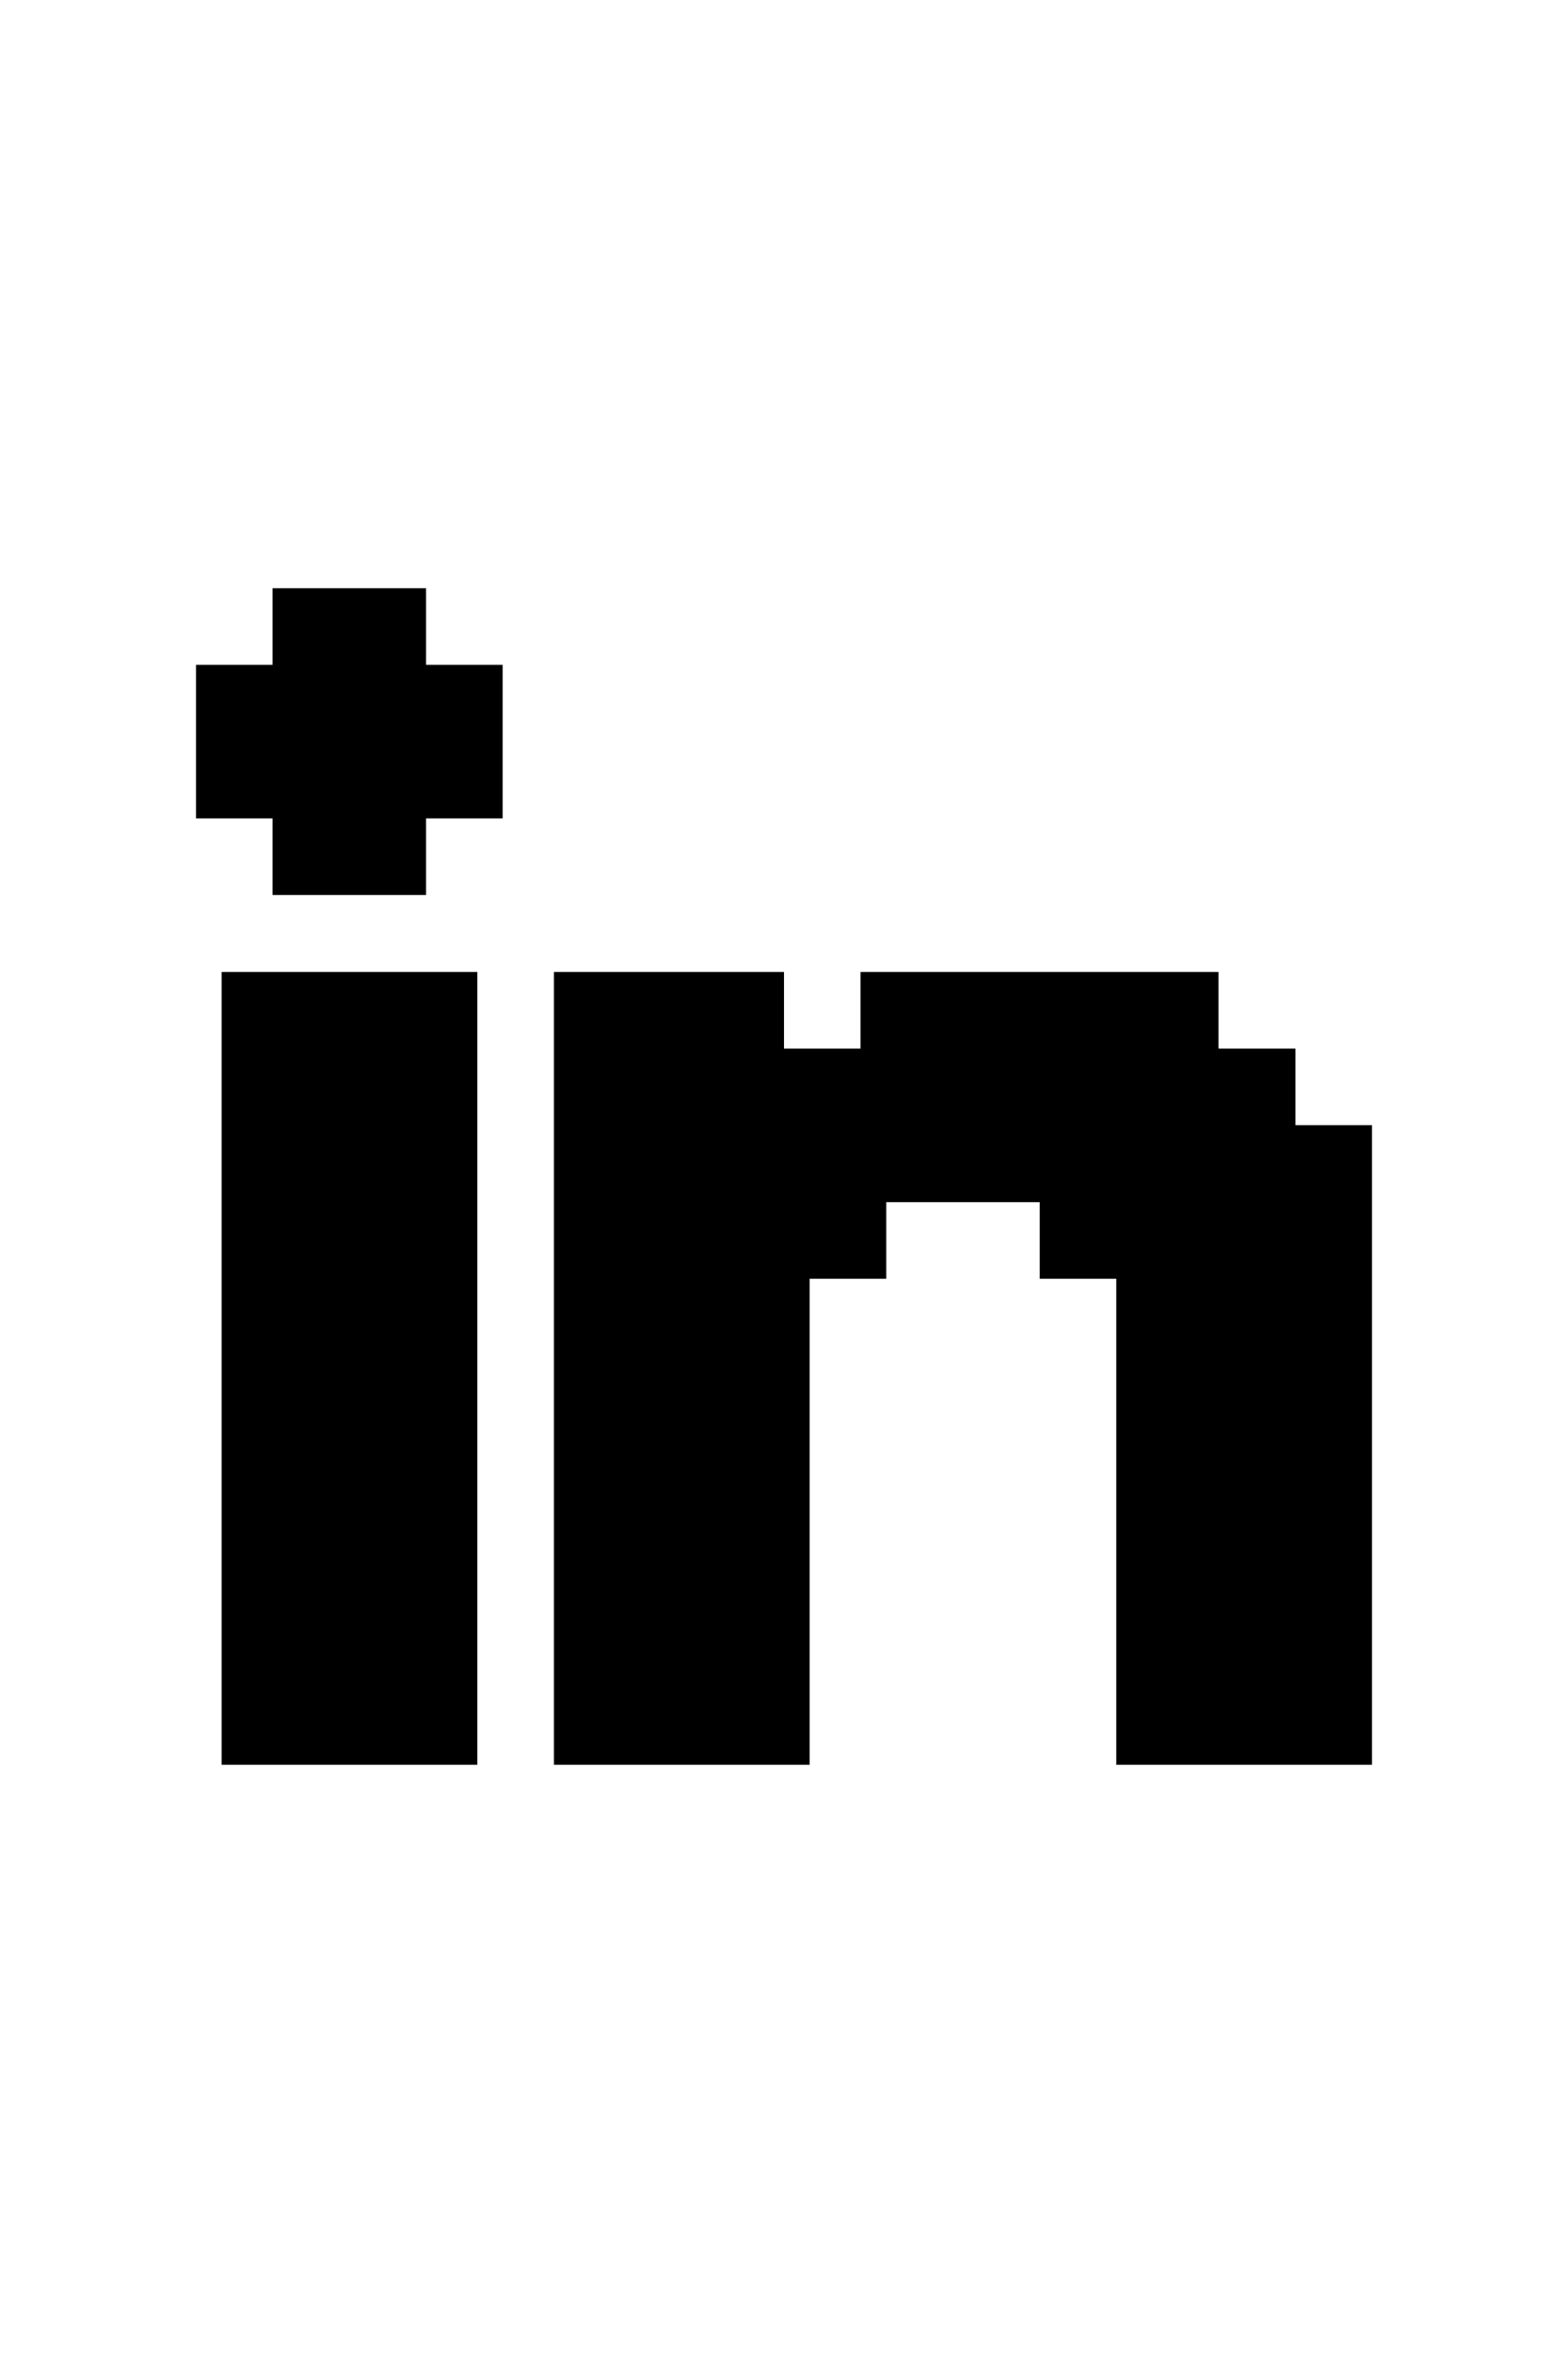 <?xml version="1.0" encoding="UTF-8"?>
<svg xmlns="http://www.w3.org/2000/svg" xmlns:xlink="http://www.w3.org/1999/xlink" width="32px" height="48px" viewBox="0 0 32 24" version="1.1">
<g id="surface1">
<path style=" stroke:none;fill-rule:nonzero;fill:rgb(0%,0%,0%);fill-opacity:1;" d="M 4.523 7.828 L 9.742 7.828 L 9.742 24 L 4.523 24 Z M 4.523 7.828 "/>
<path style=" stroke:none;fill-rule:nonzero;fill:rgb(0%,0%,0%);fill-opacity:1;" d="M 8.695 1.562 L 8.695 0 L 5.562 0 L 5.562 1.562 L 4 1.562 L 4 4.695 L 5.562 4.695 L 5.562 6.258 L 8.695 6.258 L 8.695 4.695 L 10.258 4.695 L 10.258 1.562 L 8.695 1.562 "/>
<path style=" stroke:none;fill-rule:nonzero;fill:rgb(0%,0%,0%);fill-opacity:1;" d="M 26.438 10.953 L 26.438 9.391 L 24.867 9.391 L 24.867 7.828 L 17.562 7.828 L 17.562 9.391 L 16 9.391 L 16 7.828 L 11.305 7.828 L 11.305 24 L 16.523 24 L 16.523 14.086 L 18.086 14.086 L 18.086 12.523 L 21.219 12.523 L 21.219 14.086 L 22.781 14.086 L 22.781 24 L 28 24 L 28 10.953 L 26.438 10.953 "/>
</g>
</svg>
